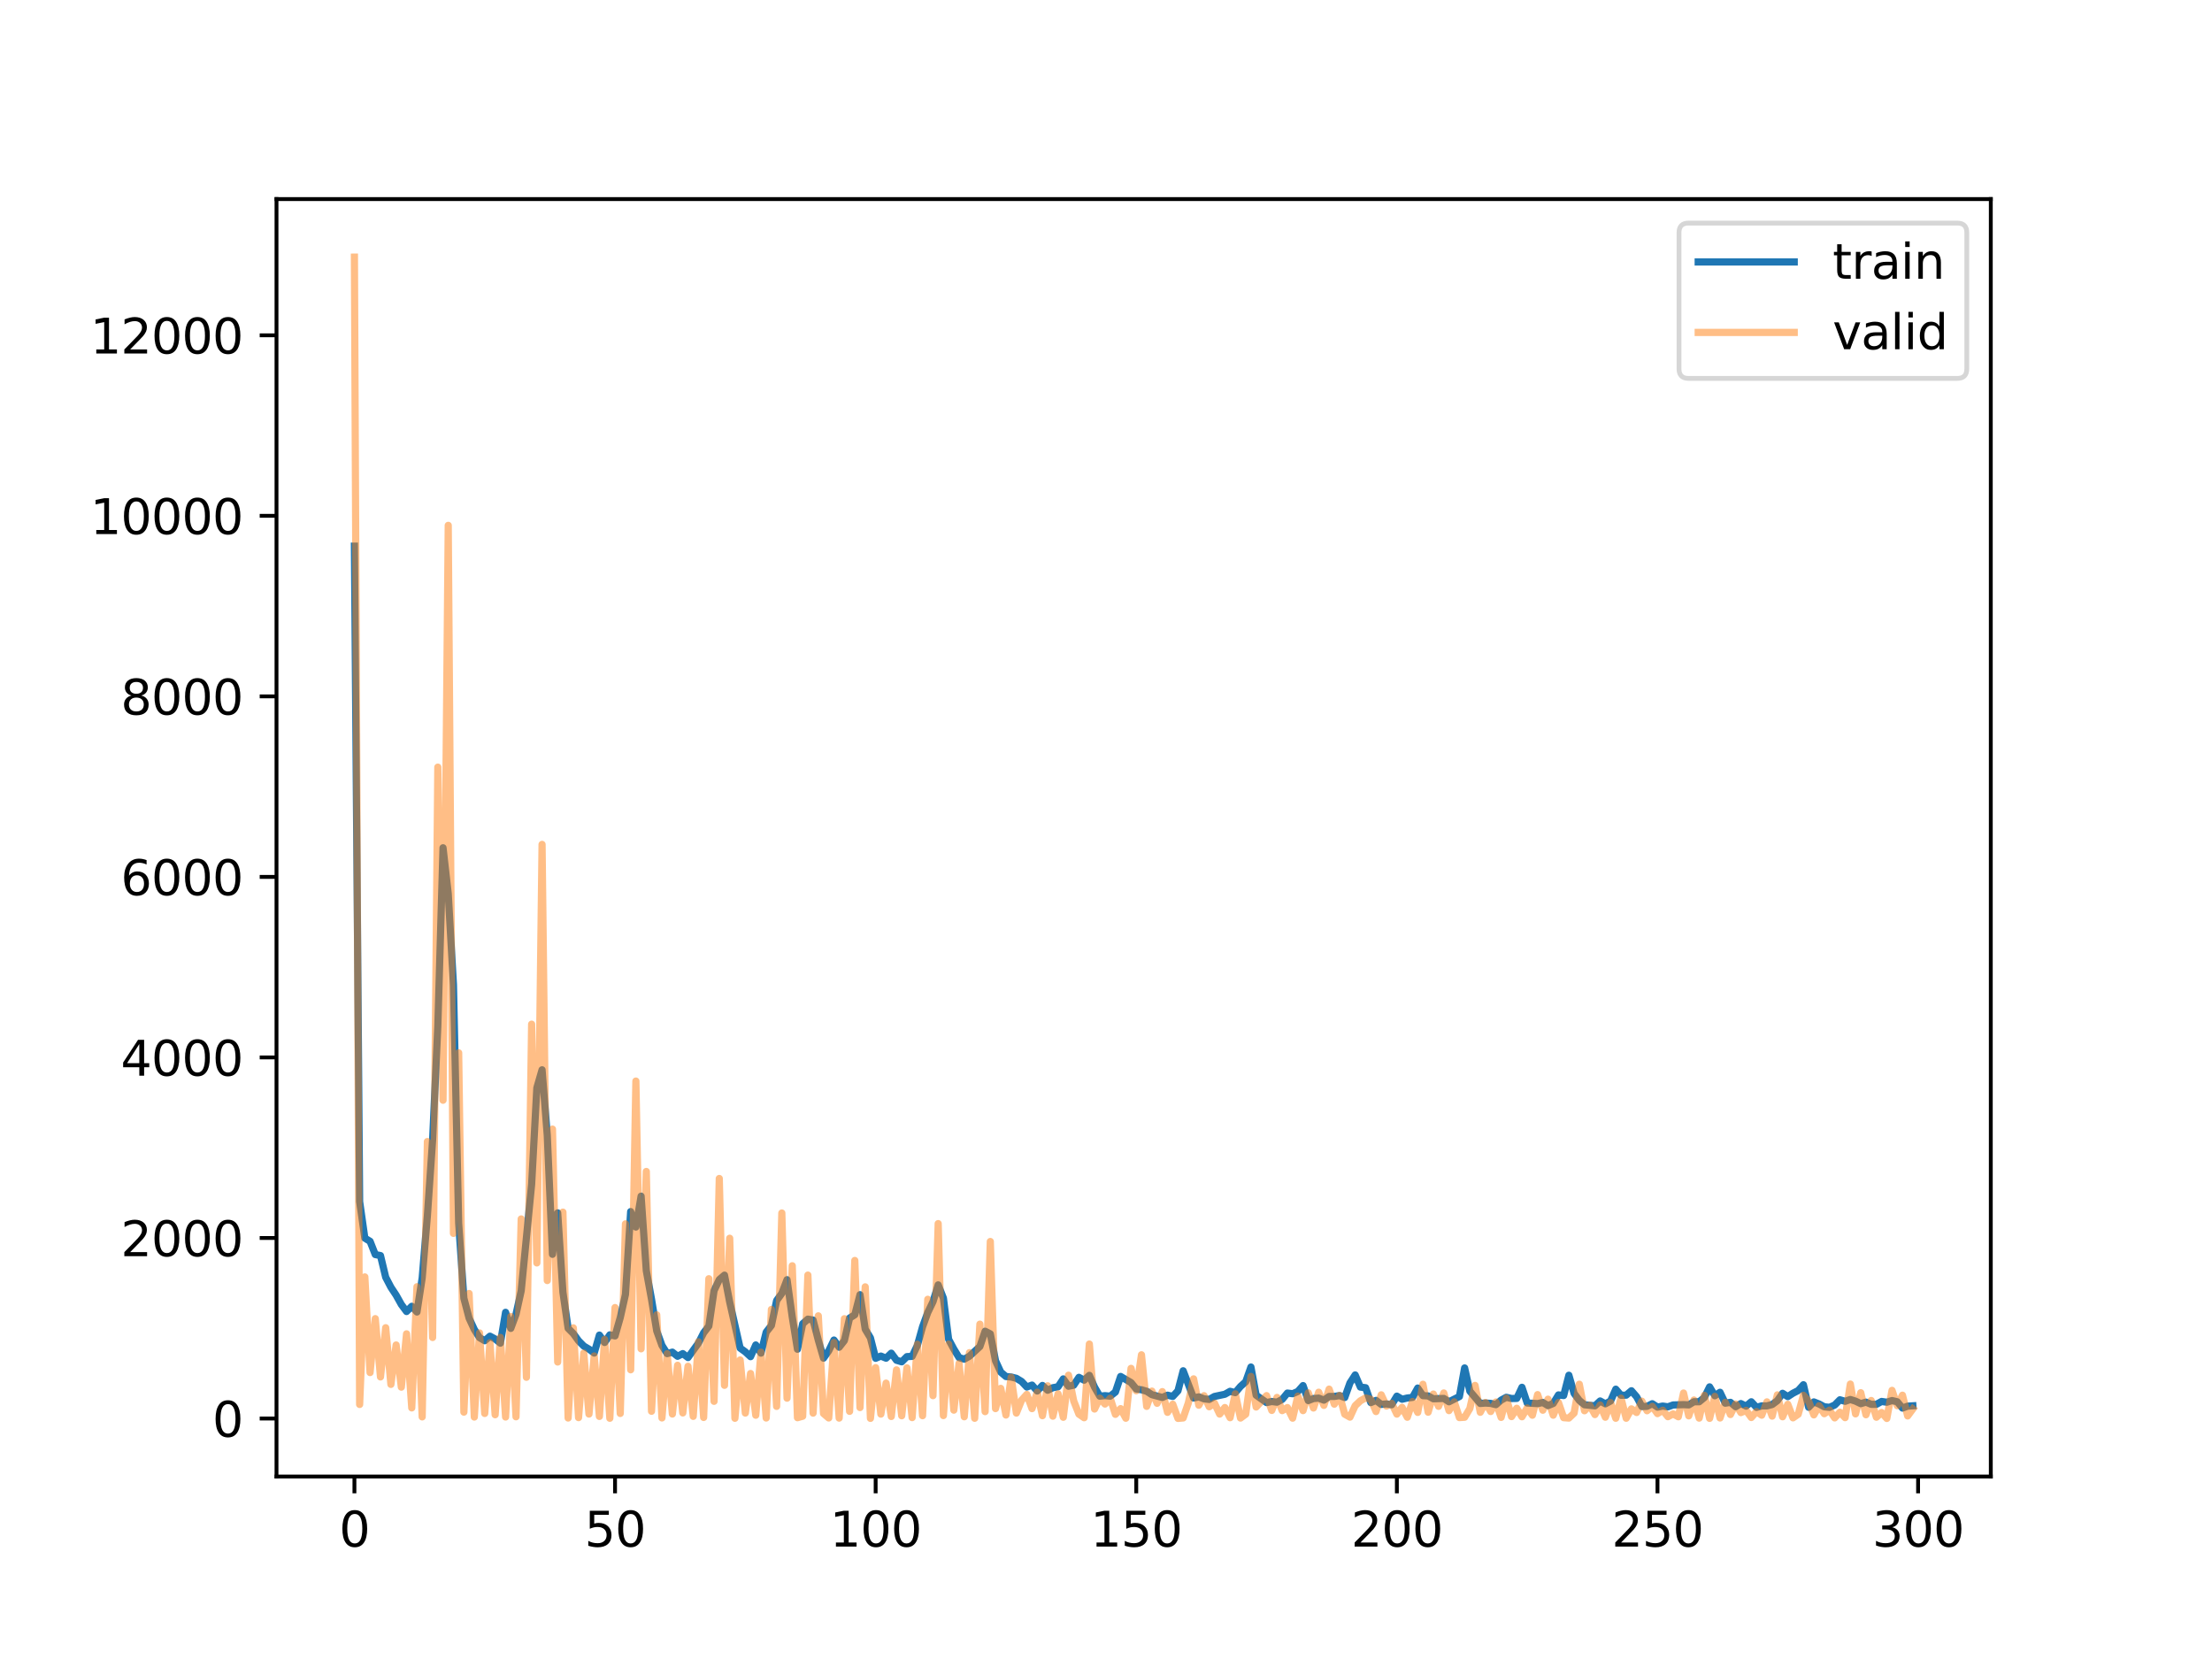 <?xml version="1.0" encoding="utf-8" standalone="no"?>
<!DOCTYPE svg PUBLIC "-//W3C//DTD SVG 1.1//EN"
  "http://www.w3.org/Graphics/SVG/1.1/DTD/svg11.dtd">
<svg xmlns:xlink="http://www.w3.org/1999/xlink" width="460.8pt" height="345.6pt" viewBox="0 0 460.8 345.6" xmlns="http://www.w3.org/2000/svg" version="1.1">
 <defs>
  <style type="text/css">*{stroke-linejoin: round; stroke-linecap: butt}</style>
 </defs>
 <g id="figure_1">
  <g id="patch_1">
   <path d="M 0 345.6 
L 460.8 345.6 
L 460.8 0 
L 0 0 
z
" style="fill: #ffffff"/>
  </g>
  <g id="axes_1">
   <g id="patch_2">
    <path d="M 57.6 307.584 
L 414.72 307.584 
L 414.72 41.472 
L 57.6 41.472 
z
" style="fill: #ffffff"/>
   </g>
   <g id="matplotlib.axis_1">
    <g id="xtick_1">
     <g id="line2d_1">
      <defs>
       <path id="md29b21bd6d" d="M 0 0 
L 0 3.5 
" style="stroke: #000000; stroke-width: 0.8"/>
      </defs>
      <g>
       <use xlink:href="#md29b21bd6d" x="73.833" y="307.584" style="stroke: #000000; stroke-width: 0.8"/>
      </g>
     </g>
     <g id="text_1">
      <!-- 0 -->
      <g transform="translate(70.651 322.182) scale(0.1 -0.1)">
       <defs>
        <path id="DejaVuSans-30" d="M 2034 4250 
Q 1547 4250 1301 3770 
Q 1056 3291 1056 2328 
Q 1056 1369 1301 889 
Q 1547 409 2034 409 
Q 2525 409 2770 889 
Q 3016 1369 3016 2328 
Q 3016 3291 2770 3770 
Q 2525 4250 2034 4250 
z
M 2034 4750 
Q 2819 4750 3233 4129 
Q 3647 3509 3647 2328 
Q 3647 1150 3233 529 
Q 2819 -91 2034 -91 
Q 1250 -91 836 529 
Q 422 1150 422 2328 
Q 422 3509 836 4129 
Q 1250 4750 2034 4750 
z
" transform="scale(0.016)"/>
       </defs>
       <use xlink:href="#DejaVuSans-30"/>
      </g>
     </g>
    </g>
    <g id="xtick_2">
     <g id="line2d_2">
      <g>
       <use xlink:href="#md29b21bd6d" x="128.123" y="307.584" style="stroke: #000000; stroke-width: 0.8"/>
      </g>
     </g>
     <g id="text_2">
      <!-- 50 -->
      <g transform="translate(121.76 322.182) scale(0.1 -0.1)">
       <defs>
        <path id="DejaVuSans-35" d="M 691 4666 
L 3169 4666 
L 3169 4134 
L 1269 4134 
L 1269 2991 
Q 1406 3038 1543 3061 
Q 1681 3084 1819 3084 
Q 2600 3084 3056 2656 
Q 3513 2228 3513 1497 
Q 3513 744 3044 326 
Q 2575 -91 1722 -91 
Q 1428 -91 1123 -41 
Q 819 9 494 109 
L 494 744 
Q 775 591 1075 516 
Q 1375 441 1709 441 
Q 2250 441 2565 725 
Q 2881 1009 2881 1497 
Q 2881 1984 2565 2268 
Q 2250 2553 1709 2553 
Q 1456 2553 1204 2497 
Q 953 2441 691 2322 
L 691 4666 
z
" transform="scale(0.016)"/>
       </defs>
       <use xlink:href="#DejaVuSans-35"/>
       <use xlink:href="#DejaVuSans-30" x="63.623"/>
      </g>
     </g>
    </g>
    <g id="xtick_3">
     <g id="line2d_3">
      <g>
       <use xlink:href="#md29b21bd6d" x="182.413" y="307.584" style="stroke: #000000; stroke-width: 0.8"/>
      </g>
     </g>
     <g id="text_3">
      <!-- 100 -->
      <g transform="translate(172.869 322.182) scale(0.1 -0.1)">
       <defs>
        <path id="DejaVuSans-31" d="M 794 531 
L 1825 531 
L 1825 4091 
L 703 3866 
L 703 4441 
L 1819 4666 
L 2450 4666 
L 2450 531 
L 3481 531 
L 3481 0 
L 794 0 
L 794 531 
z
" transform="scale(0.016)"/>
       </defs>
       <use xlink:href="#DejaVuSans-31"/>
       <use xlink:href="#DejaVuSans-30" x="63.623"/>
       <use xlink:href="#DejaVuSans-30" x="127.246"/>
      </g>
     </g>
    </g>
    <g id="xtick_4">
     <g id="line2d_4">
      <g>
       <use xlink:href="#md29b21bd6d" x="236.703" y="307.584" style="stroke: #000000; stroke-width: 0.8"/>
      </g>
     </g>
     <g id="text_4">
      <!-- 150 -->
      <g transform="translate(227.159 322.182) scale(0.1 -0.1)">
       <use xlink:href="#DejaVuSans-31"/>
       <use xlink:href="#DejaVuSans-35" x="63.623"/>
       <use xlink:href="#DejaVuSans-30" x="127.246"/>
      </g>
     </g>
    </g>
    <g id="xtick_5">
     <g id="line2d_5">
      <g>
       <use xlink:href="#md29b21bd6d" x="290.993" y="307.584" style="stroke: #000000; stroke-width: 0.8"/>
      </g>
     </g>
     <g id="text_5">
      <!-- 200 -->
      <g transform="translate(281.449 322.182) scale(0.1 -0.1)">
       <defs>
        <path id="DejaVuSans-32" d="M 1228 531 
L 3431 531 
L 3431 0 
L 469 0 
L 469 531 
Q 828 903 1448 1529 
Q 2069 2156 2228 2338 
Q 2531 2678 2651 2914 
Q 2772 3150 2772 3378 
Q 2772 3750 2511 3984 
Q 2250 4219 1831 4219 
Q 1534 4219 1204 4116 
Q 875 4013 500 3803 
L 500 4441 
Q 881 4594 1212 4672 
Q 1544 4750 1819 4750 
Q 2544 4750 2975 4387 
Q 3406 4025 3406 3419 
Q 3406 3131 3298 2873 
Q 3191 2616 2906 2266 
Q 2828 2175 2409 1742 
Q 1991 1309 1228 531 
z
" transform="scale(0.016)"/>
       </defs>
       <use xlink:href="#DejaVuSans-32"/>
       <use xlink:href="#DejaVuSans-30" x="63.623"/>
       <use xlink:href="#DejaVuSans-30" x="127.246"/>
      </g>
     </g>
    </g>
    <g id="xtick_6">
     <g id="line2d_6">
      <g>
       <use xlink:href="#md29b21bd6d" x="345.283" y="307.584" style="stroke: #000000; stroke-width: 0.8"/>
      </g>
     </g>
     <g id="text_6">
      <!-- 250 -->
      <g transform="translate(335.739 322.182) scale(0.1 -0.1)">
       <use xlink:href="#DejaVuSans-32"/>
       <use xlink:href="#DejaVuSans-35" x="63.623"/>
       <use xlink:href="#DejaVuSans-30" x="127.246"/>
      </g>
     </g>
    </g>
    <g id="xtick_7">
     <g id="line2d_7">
      <g>
       <use xlink:href="#md29b21bd6d" x="399.573" y="307.584" style="stroke: #000000; stroke-width: 0.8"/>
      </g>
     </g>
     <g id="text_7">
      <!-- 300 -->
      <g transform="translate(390.029 322.182) scale(0.1 -0.1)">
       <defs>
        <path id="DejaVuSans-33" d="M 2597 2516 
Q 3050 2419 3304 2112 
Q 3559 1806 3559 1356 
Q 3559 666 3084 287 
Q 2609 -91 1734 -91 
Q 1441 -91 1130 -33 
Q 819 25 488 141 
L 488 750 
Q 750 597 1062 519 
Q 1375 441 1716 441 
Q 2309 441 2620 675 
Q 2931 909 2931 1356 
Q 2931 1769 2642 2001 
Q 2353 2234 1838 2234 
L 1294 2234 
L 1294 2753 
L 1863 2753 
Q 2328 2753 2575 2939 
Q 2822 3125 2822 3475 
Q 2822 3834 2567 4026 
Q 2313 4219 1838 4219 
Q 1578 4219 1281 4162 
Q 984 4106 628 3988 
L 628 4550 
Q 988 4650 1302 4700 
Q 1616 4750 1894 4750 
Q 2613 4750 3031 4423 
Q 3450 4097 3450 3541 
Q 3450 3153 3228 2886 
Q 3006 2619 2597 2516 
z
" transform="scale(0.016)"/>
       </defs>
       <use xlink:href="#DejaVuSans-33"/>
       <use xlink:href="#DejaVuSans-30" x="63.623"/>
       <use xlink:href="#DejaVuSans-30" x="127.246"/>
      </g>
     </g>
    </g>
   </g>
   <g id="matplotlib.axis_2">
    <g id="ytick_1">
     <g id="line2d_8">
      <defs>
       <path id="m48d2331a30" d="M 0 0 
L -3.5 0 
" style="stroke: #000000; stroke-width: 0.8"/>
      </defs>
      <g>
       <use xlink:href="#m48d2331a30" x="57.6" y="295.501" style="stroke: #000000; stroke-width: 0.8"/>
      </g>
     </g>
     <g id="text_8">
      <!-- 0 -->
      <g transform="translate(44.237 299.3) scale(0.1 -0.1)">
       <use xlink:href="#DejaVuSans-30"/>
      </g>
     </g>
    </g>
    <g id="ytick_2">
     <g id="line2d_9">
      <g>
       <use xlink:href="#m48d2331a30" x="57.6" y="257.892" style="stroke: #000000; stroke-width: 0.8"/>
      </g>
     </g>
     <g id="text_9">
      <!-- 2000 -->
      <g transform="translate(25.15 261.691) scale(0.1 -0.1)">
       <use xlink:href="#DejaVuSans-32"/>
       <use xlink:href="#DejaVuSans-30" x="63.623"/>
       <use xlink:href="#DejaVuSans-30" x="127.246"/>
       <use xlink:href="#DejaVuSans-30" x="190.869"/>
      </g>
     </g>
    </g>
    <g id="ytick_3">
     <g id="line2d_10">
      <g>
       <use xlink:href="#m48d2331a30" x="57.6" y="220.283" style="stroke: #000000; stroke-width: 0.8"/>
      </g>
     </g>
     <g id="text_10">
      <!-- 4000 -->
      <g transform="translate(25.15 224.082) scale(0.1 -0.1)">
       <defs>
        <path id="DejaVuSans-34" d="M 2419 4116 
L 825 1625 
L 2419 1625 
L 2419 4116 
z
M 2253 4666 
L 3047 4666 
L 3047 1625 
L 3713 1625 
L 3713 1100 
L 3047 1100 
L 3047 0 
L 2419 0 
L 2419 1100 
L 313 1100 
L 313 1709 
L 2253 4666 
z
" transform="scale(0.016)"/>
       </defs>
       <use xlink:href="#DejaVuSans-34"/>
       <use xlink:href="#DejaVuSans-30" x="63.623"/>
       <use xlink:href="#DejaVuSans-30" x="127.246"/>
       <use xlink:href="#DejaVuSans-30" x="190.869"/>
      </g>
     </g>
    </g>
    <g id="ytick_4">
     <g id="line2d_11">
      <g>
       <use xlink:href="#m48d2331a30" x="57.6" y="182.674" style="stroke: #000000; stroke-width: 0.8"/>
      </g>
     </g>
     <g id="text_11">
      <!-- 6000 -->
      <g transform="translate(25.15 186.473) scale(0.1 -0.1)">
       <defs>
        <path id="DejaVuSans-36" d="M 2113 2584 
Q 1688 2584 1439 2293 
Q 1191 2003 1191 1497 
Q 1191 994 1439 701 
Q 1688 409 2113 409 
Q 2538 409 2786 701 
Q 3034 994 3034 1497 
Q 3034 2003 2786 2293 
Q 2538 2584 2113 2584 
z
M 3366 4563 
L 3366 3988 
Q 3128 4100 2886 4159 
Q 2644 4219 2406 4219 
Q 1781 4219 1451 3797 
Q 1122 3375 1075 2522 
Q 1259 2794 1537 2939 
Q 1816 3084 2150 3084 
Q 2853 3084 3261 2657 
Q 3669 2231 3669 1497 
Q 3669 778 3244 343 
Q 2819 -91 2113 -91 
Q 1303 -91 875 529 
Q 447 1150 447 2328 
Q 447 3434 972 4092 
Q 1497 4750 2381 4750 
Q 2619 4750 2861 4703 
Q 3103 4656 3366 4563 
z
" transform="scale(0.016)"/>
       </defs>
       <use xlink:href="#DejaVuSans-36"/>
       <use xlink:href="#DejaVuSans-30" x="63.623"/>
       <use xlink:href="#DejaVuSans-30" x="127.246"/>
       <use xlink:href="#DejaVuSans-30" x="190.869"/>
      </g>
     </g>
    </g>
    <g id="ytick_5">
     <g id="line2d_12">
      <g>
       <use xlink:href="#m48d2331a30" x="57.6" y="145.065" style="stroke: #000000; stroke-width: 0.8"/>
      </g>
     </g>
     <g id="text_12">
      <!-- 8000 -->
      <g transform="translate(25.15 148.864) scale(0.1 -0.1)">
       <defs>
        <path id="DejaVuSans-38" d="M 2034 2216 
Q 1584 2216 1326 1975 
Q 1069 1734 1069 1313 
Q 1069 891 1326 650 
Q 1584 409 2034 409 
Q 2484 409 2743 651 
Q 3003 894 3003 1313 
Q 3003 1734 2745 1975 
Q 2488 2216 2034 2216 
z
M 1403 2484 
Q 997 2584 770 2862 
Q 544 3141 544 3541 
Q 544 4100 942 4425 
Q 1341 4750 2034 4750 
Q 2731 4750 3128 4425 
Q 3525 4100 3525 3541 
Q 3525 3141 3298 2862 
Q 3072 2584 2669 2484 
Q 3125 2378 3379 2068 
Q 3634 1759 3634 1313 
Q 3634 634 3220 271 
Q 2806 -91 2034 -91 
Q 1263 -91 848 271 
Q 434 634 434 1313 
Q 434 1759 690 2068 
Q 947 2378 1403 2484 
z
M 1172 3481 
Q 1172 3119 1398 2916 
Q 1625 2713 2034 2713 
Q 2441 2713 2670 2916 
Q 2900 3119 2900 3481 
Q 2900 3844 2670 4047 
Q 2441 4250 2034 4250 
Q 1625 4250 1398 4047 
Q 1172 3844 1172 3481 
z
" transform="scale(0.016)"/>
       </defs>
       <use xlink:href="#DejaVuSans-38"/>
       <use xlink:href="#DejaVuSans-30" x="63.623"/>
       <use xlink:href="#DejaVuSans-30" x="127.246"/>
       <use xlink:href="#DejaVuSans-30" x="190.869"/>
      </g>
     </g>
    </g>
    <g id="ytick_6">
     <g id="line2d_13">
      <g>
       <use xlink:href="#m48d2331a30" x="57.6" y="107.456" style="stroke: #000000; stroke-width: 0.8"/>
      </g>
     </g>
     <g id="text_13">
      <!-- 10000 -->
      <g transform="translate(18.788 111.255) scale(0.1 -0.1)">
       <use xlink:href="#DejaVuSans-31"/>
       <use xlink:href="#DejaVuSans-30" x="63.623"/>
       <use xlink:href="#DejaVuSans-30" x="127.246"/>
       <use xlink:href="#DejaVuSans-30" x="190.869"/>
       <use xlink:href="#DejaVuSans-30" x="254.492"/>
      </g>
     </g>
    </g>
    <g id="ytick_7">
     <g id="line2d_14">
      <g>
       <use xlink:href="#m48d2331a30" x="57.6" y="69.847" style="stroke: #000000; stroke-width: 0.8"/>
      </g>
     </g>
     <g id="text_14">
      <!-- 12000 -->
      <g transform="translate(18.788 73.646) scale(0.1 -0.1)">
       <use xlink:href="#DejaVuSans-31"/>
       <use xlink:href="#DejaVuSans-32" x="63.623"/>
       <use xlink:href="#DejaVuSans-30" x="127.246"/>
       <use xlink:href="#DejaVuSans-30" x="190.869"/>
       <use xlink:href="#DejaVuSans-30" x="254.492"/>
      </g>
     </g>
    </g>
   </g>
   <g id="line2d_15">
    <path d="M 73.833 113.775 
L 74.919 250.302 
L 76.004 257.931 
L 77.09 258.586 
L 78.176 261.347 
L 79.262 261.558 
L 80.348 266.078 
L 81.433 268.159 
L 82.519 269.803 
L 83.605 271.748 
L 84.691 273.212 
L 85.777 272.124 
L 86.862 273.314 
L 87.948 266.227 
L 89.034 253.261 
L 90.12 237.464 
L 91.206 213.825 
L 92.291 176.606 
L 93.377 186.179 
L 94.463 205.162 
L 95.549 254.833 
L 96.635 270.458 
L 97.72 274.601 
L 98.806 276.952 
L 99.892 278.657 
L 100.978 279.297 
L 102.064 278.351 
L 103.149 278.937 
L 104.235 279.804 
L 105.321 273.379 
L 106.407 276.724 
L 107.493 273.792 
L 108.578 268.878 
L 110.75 246.704 
L 111.836 226.621 
L 112.922 222.861 
L 114.007 236.53 
L 115.093 261.293 
L 116.179 252.665 
L 117.265 269.184 
L 118.351 276.713 
L 119.436 277.807 
L 120.522 279.309 
L 121.608 280.408 
L 122.694 281.053 
L 123.78 281.865 
L 124.865 278.125 
L 125.951 279.662 
L 127.037 278.073 
L 128.123 278.296 
L 129.209 274.487 
L 130.294 269.655 
L 131.38 252.396 
L 132.466 255.615 
L 133.552 249.183 
L 134.638 264.727 
L 135.723 270.654 
L 136.809 277.255 
L 137.895 280.27 
L 138.981 281.985 
L 140.067 281.677 
L 141.152 282.538 
L 142.238 281.982 
L 143.324 282.802 
L 145.496 279.796 
L 146.581 277.65 
L 147.667 276.237 
L 148.753 268.854 
L 149.839 266.568 
L 150.925 265.634 
L 152.01 271.254 
L 154.182 280.83 
L 155.268 281.618 
L 156.354 282.616 
L 157.439 280.18 
L 158.525 281.879 
L 159.611 277.507 
L 160.697 276.119 
L 161.783 270.934 
L 162.868 269.437 
L 163.954 266.583 
L 165.04 274.354 
L 166.126 281.071 
L 167.212 275.766 
L 168.297 274.803 
L 169.383 274.997 
L 170.469 279.192 
L 171.555 282.928 
L 172.641 281.396 
L 173.726 279.157 
L 174.812 280.656 
L 175.898 279.271 
L 176.984 274.578 
L 178.07 273.893 
L 179.155 269.703 
L 180.241 276.891 
L 181.327 278.707 
L 182.413 282.958 
L 183.499 282.493 
L 184.584 282.937 
L 185.67 281.892 
L 186.756 283.365 
L 187.842 283.69 
L 188.928 282.608 
L 190.013 282.557 
L 191.099 280.28 
L 192.185 276.396 
L 193.271 273.425 
L 194.357 271.176 
L 195.442 267.663 
L 196.528 270.433 
L 197.614 279.011 
L 198.7 281.031 
L 199.786 282.809 
L 200.871 283.14 
L 201.957 282.518 
L 204.129 280.503 
L 205.215 277.318 
L 206.3 277.878 
L 207.386 283.473 
L 208.472 285.836 
L 209.558 286.756 
L 210.644 286.855 
L 211.729 287.128 
L 212.815 287.784 
L 213.901 288.941 
L 214.987 288.538 
L 216.073 289.771 
L 217.158 288.611 
L 218.244 289.614 
L 219.33 289.087 
L 220.416 288.887 
L 221.502 287.248 
L 222.587 288.778 
L 223.673 288.56 
L 224.759 286.927 
L 225.845 287.518 
L 226.931 286.51 
L 228.016 288.976 
L 229.102 290.848 
L 230.188 290.742 
L 231.274 290.847 
L 232.36 289.99 
L 233.445 286.743 
L 235.617 288.018 
L 236.703 289.355 
L 237.789 289.509 
L 238.875 289.83 
L 239.96 290.536 
L 242.132 291.117 
L 243.218 290.644 
L 244.304 290.902 
L 245.389 289.739 
L 246.475 285.56 
L 248.647 291.231 
L 249.733 290.993 
L 250.818 291.402 
L 251.904 291.526 
L 252.99 290.912 
L 255.162 290.45 
L 256.247 289.836 
L 257.333 290.107 
L 258.419 288.824 
L 259.505 287.847 
L 260.591 284.775 
L 261.676 290.647 
L 263.848 292.181 
L 264.934 291.96 
L 266.02 292.099 
L 267.105 291.521 
L 268.191 290.201 
L 269.277 290.337 
L 270.363 289.87 
L 271.449 288.643 
L 272.534 291.764 
L 273.62 291.345 
L 274.706 291.253 
L 275.792 291.675 
L 276.878 290.909 
L 277.963 290.905 
L 279.049 290.729 
L 280.135 291.132 
L 281.221 288.094 
L 282.307 286.427 
L 283.392 288.955 
L 284.478 289.087 
L 285.564 292.183 
L 286.65 291.727 
L 287.736 292.563 
L 288.821 292.466 
L 289.907 292.638 
L 290.993 290.842 
L 292.079 291.486 
L 293.165 291.232 
L 294.25 291.108 
L 295.336 289.158 
L 296.422 290.739 
L 297.508 290.797 
L 298.594 291.393 
L 300.765 291.319 
L 301.851 292.017 
L 304.023 290.922 
L 305.108 284.968 
L 306.194 289.808 
L 308.366 292.367 
L 309.452 292.282 
L 310.537 292.351 
L 311.623 292.618 
L 312.709 291.672 
L 313.795 291.083 
L 314.881 291.335 
L 315.966 291.314 
L 317.052 289 
L 318.138 292.272 
L 320.31 292.397 
L 321.395 292.164 
L 322.481 292.812 
L 323.567 292.366 
L 324.653 290.588 
L 325.739 290.714 
L 326.824 286.489 
L 327.91 290.266 
L 328.996 291.73 
L 330.082 292.639 
L 332.253 292.861 
L 333.339 291.848 
L 334.425 292.447 
L 335.511 291.855 
L 336.597 289.392 
L 337.682 290.662 
L 338.768 290.637 
L 339.854 289.717 
L 340.94 290.975 
L 342.026 293 
L 343.111 292.969 
L 344.197 292.421 
L 345.283 293.126 
L 346.369 292.909 
L 347.455 293.067 
L 348.54 292.682 
L 350.712 292.612 
L 351.798 292.665 
L 352.884 292.007 
L 353.969 292.014 
L 355.055 291.121 
L 356.141 288.91 
L 357.227 290.759 
L 358.313 290.038 
L 359.398 292.309 
L 360.484 292.133 
L 361.57 293.043 
L 362.656 292.392 
L 363.742 292.93 
L 364.827 292.015 
L 365.913 293.183 
L 366.999 292.868 
L 368.085 292.87 
L 369.171 292.593 
L 370.256 291.784 
L 371.342 290.251 
L 372.428 290.94 
L 373.514 290.232 
L 374.6 289.675 
L 375.685 288.467 
L 376.771 293.162 
L 377.857 292.046 
L 378.943 292.482 
L 380.029 293.062 
L 381.114 293.17 
L 382.2 292.701 
L 383.286 291.603 
L 384.372 291.921 
L 385.458 291.543 
L 386.543 291.884 
L 387.629 292.405 
L 388.715 292.09 
L 389.801 292.546 
L 390.887 292.548 
L 391.972 291.949 
L 393.058 292.109 
L 394.144 291.763 
L 395.23 292.011 
L 396.316 293.326 
L 397.401 292.927 
L 398.487 292.856 
L 398.487 292.856 
" clip-path="url(#peaed9073fa)" style="fill: none; stroke: #1f77b4; stroke-width: 1.5; stroke-linecap: square"/>
   </g>
   <g id="line2d_16">
    <path d="M 73.833 53.568 
L 74.919 292.573 
L 76.004 266.005 
L 77.09 285.929 
L 78.176 274.698 
L 79.262 286.84 
L 80.348 276.589 
L 81.433 288.394 
L 82.519 280.183 
L 83.605 288.968 
L 84.691 277.863 
L 85.777 293.292 
L 86.862 268.052 
L 87.948 295.164 
L 89.034 237.805 
L 90.12 278.621 
L 91.206 159.808 
L 92.291 229.199 
L 93.377 109.441 
L 94.463 256.933 
L 95.549 219.322 
L 96.635 294.172 
L 97.72 269.457 
L 98.806 295.194 
L 99.892 277.67 
L 100.978 294.449 
L 102.064 279.71 
L 103.149 294.713 
L 104.235 278.608 
L 105.321 295.189 
L 106.407 274.247 
L 107.493 295.14 
L 108.578 253.927 
L 109.664 286.911 
L 110.75 213.353 
L 111.836 263.089 
L 112.922 175.904 
L 114.007 266.759 
L 115.093 235.215 
L 116.179 283.733 
L 117.265 252.513 
L 118.351 295.396 
L 119.436 276.616 
L 120.522 295.315 
L 121.608 281.862 
L 122.694 294.574 
L 123.78 282.471 
L 124.865 295.067 
L 125.951 279.018 
L 127.037 295.45 
L 128.123 272.389 
L 129.209 294.448 
L 130.294 254.951 
L 131.38 285.351 
L 132.466 225.207 
L 133.552 280.982 
L 134.638 244.036 
L 135.723 293.993 
L 136.809 273.904 
L 137.895 295.381 
L 138.981 282.001 
L 140.067 294.569 
L 141.152 284.411 
L 142.238 294.339 
L 143.324 284.619 
L 144.41 295.053 
L 145.496 279.514 
L 146.581 295.28 
L 147.667 266.381 
L 148.753 291.92 
L 149.839 245.501 
L 150.925 288.588 
L 152.01 257.95 
L 153.096 295.453 
L 154.182 283.302 
L 155.268 294.364 
L 156.354 286.125 
L 157.439 294.818 
L 158.525 281.685 
L 159.611 295.395 
L 160.697 272.779 
L 161.783 292.979 
L 162.868 252.692 
L 163.954 291.267 
L 165.04 263.679 
L 166.126 295.33 
L 167.212 295.024 
L 168.297 265.625 
L 169.383 294.379 
L 170.469 274.112 
L 171.555 294.464 
L 172.641 295.388 
L 173.726 279.668 
L 174.812 295.415 
L 175.898 274.707 
L 176.984 294.009 
L 178.07 262.579 
L 179.155 293.22 
L 180.241 268.075 
L 181.327 295.472 
L 182.413 284.902 
L 183.499 294.584 
L 184.584 288.13 
L 185.67 295.081 
L 186.756 285.37 
L 187.842 294.931 
L 188.928 284.957 
L 190.013 295.312 
L 191.099 280.031 
L 192.185 294.915 
L 193.271 270.669 
L 194.357 290.74 
L 195.442 254.897 
L 196.528 294.889 
L 197.614 280.001 
L 198.7 293.755 
L 199.786 284.023 
L 200.871 295.138 
L 201.957 281.782 
L 203.043 295.451 
L 204.129 275.846 
L 205.215 294.066 
L 206.3 258.627 
L 207.386 293.436 
L 208.472 289.225 
L 209.558 294.775 
L 210.644 286.907 
L 211.729 294.368 
L 212.815 291.687 
L 213.901 290.485 
L 214.987 293.443 
L 216.073 290.015 
L 217.158 294.914 
L 218.244 288.685 
L 219.33 295.014 
L 220.416 290.365 
L 221.502 295.243 
L 222.587 286.478 
L 223.673 291.84 
L 224.759 294.592 
L 225.845 295.339 
L 226.931 279.987 
L 228.016 293.525 
L 229.102 291.247 
L 230.188 292.49 
L 231.274 291.278 
L 232.36 294.636 
L 233.445 293.447 
L 234.531 295.441 
L 235.617 285.055 
L 236.703 289.715 
L 237.789 282.228 
L 238.875 292.972 
L 239.96 289.792 
L 241.046 292.332 
L 242.132 289.9 
L 243.218 294.215 
L 244.304 292.521 
L 245.389 295.476 
L 246.475 295.386 
L 247.561 292.237 
L 248.647 287.242 
L 249.733 292.733 
L 250.818 290.745 
L 251.904 293.054 
L 252.99 292.295 
L 254.076 294.578 
L 255.162 293.216 
L 256.247 295.335 
L 257.333 290.357 
L 258.419 295.407 
L 259.505 294.604 
L 260.591 286.738 
L 261.676 293.105 
L 263.848 290.733 
L 264.934 293.816 
L 266.02 291.112 
L 267.105 293.859 
L 268.191 293.223 
L 269.277 295.431 
L 270.363 290.835 
L 271.449 293.855 
L 272.534 290.148 
L 273.62 293.312 
L 274.706 290.024 
L 275.792 292.767 
L 276.878 289.384 
L 277.963 292.516 
L 279.049 290.682 
L 280.135 294.606 
L 281.221 295.213 
L 282.307 292.838 
L 283.392 291.817 
L 284.478 291.21 
L 285.564 291.5 
L 286.65 294.051 
L 287.736 290.567 
L 288.821 292.908 
L 289.907 292.334 
L 290.993 294.584 
L 292.079 293.179 
L 293.165 295.238 
L 294.25 291.963 
L 295.336 294.231 
L 296.422 288.369 
L 297.508 294.189 
L 298.594 290.405 
L 299.679 292.963 
L 300.765 290.178 
L 301.851 293.854 
L 302.937 292.028 
L 304.023 295.313 
L 305.108 295.239 
L 306.194 293.432 
L 307.28 288.605 
L 308.366 294.206 
L 309.452 292.166 
L 310.537 294.048 
L 311.623 292.064 
L 312.709 295.27 
L 313.795 291.261 
L 314.881 295.105 
L 315.966 293.367 
L 317.052 295.14 
L 318.138 293.299 
L 319.224 294.814 
L 320.31 290.523 
L 321.395 293.775 
L 322.481 291.474 
L 323.567 294.812 
L 324.653 292.171 
L 325.739 295.328 
L 326.824 295.411 
L 327.91 294.378 
L 328.996 288.358 
L 330.082 293.888 
L 331.168 292.727 
L 332.253 294.683 
L 333.339 292.689 
L 334.425 295.232 
L 335.511 292.18 
L 336.597 295.45 
L 337.682 291.261 
L 338.768 295.446 
L 339.854 293.491 
L 340.94 294.247 
L 342.026 291.891 
L 343.111 293.884 
L 344.197 292.969 
L 345.283 294.481 
L 346.369 293.775 
L 347.455 295.122 
L 348.54 294.541 
L 349.626 295.14 
L 350.712 290.193 
L 351.798 294.949 
L 352.884 291.651 
L 353.969 295.421 
L 355.055 290.669 
L 356.141 295.472 
L 357.227 290.887 
L 358.313 295.391 
L 359.398 292.14 
L 360.484 294.674 
L 361.57 292.48 
L 362.656 294.272 
L 363.742 293.8 
L 364.827 295.291 
L 365.913 294.059 
L 366.999 294.811 
L 368.085 292.034 
L 369.171 295.004 
L 370.256 290.576 
L 371.342 295.14 
L 372.428 292.542 
L 373.514 295.362 
L 374.6 294.615 
L 375.685 290.663 
L 376.771 291.906 
L 377.857 294.748 
L 378.943 292.84 
L 380.029 294.501 
L 381.114 293.755 
L 382.2 295.376 
L 383.286 294.198 
L 384.372 295.322 
L 385.458 288.325 
L 386.543 294.536 
L 387.629 290.126 
L 388.715 294.718 
L 389.801 291.747 
L 390.887 295.233 
L 391.972 294.249 
L 393.058 295.488 
L 394.144 289.639 
L 395.23 292.841 
L 396.316 290.646 
L 397.401 294.965 
L 398.487 293.498 
L 398.487 293.498 
" clip-path="url(#peaed9073fa)" style="fill: none; stroke: #ff7f0e; stroke-opacity: 0.5; stroke-width: 1.5; stroke-linecap: square"/>
   </g>
   <g id="patch_3">
    <path d="M 57.6 307.584 
L 57.6 41.472 
" style="fill: none; stroke: #000000; stroke-width: 0.8; stroke-linejoin: miter; stroke-linecap: square"/>
   </g>
   <g id="patch_4">
    <path d="M 414.72 307.584 
L 414.72 41.472 
" style="fill: none; stroke: #000000; stroke-width: 0.8; stroke-linejoin: miter; stroke-linecap: square"/>
   </g>
   <g id="patch_5">
    <path d="M 57.6 307.584 
L 414.72 307.584 
" style="fill: none; stroke: #000000; stroke-width: 0.8; stroke-linejoin: miter; stroke-linecap: square"/>
   </g>
   <g id="patch_6">
    <path d="M 57.6 41.472 
L 414.72 41.472 
" style="fill: none; stroke: #000000; stroke-width: 0.8; stroke-linejoin: miter; stroke-linecap: square"/>
   </g>
   <g id="legend_1">
    <g id="patch_7">
     <path d="M 351.768 78.828 
L 407.72 78.828 
Q 409.72 78.828 409.72 76.828 
L 409.72 48.472 
Q 409.72 46.472 407.72 46.472 
L 351.768 46.472 
Q 349.768 46.472 349.768 48.472 
L 349.768 76.828 
Q 349.768 78.828 351.768 78.828 
z
" style="fill: #ffffff; opacity: 0.8; stroke: #cccccc; stroke-linejoin: miter"/>
    </g>
    <g id="line2d_17">
     <path d="M 353.768 54.57 
L 363.768 54.57 
L 373.768 54.57 
" style="fill: none; stroke: #1f77b4; stroke-width: 1.5; stroke-linecap: square"/>
    </g>
    <g id="text_15">
     <!-- train -->
     <g transform="translate(381.768 58.07) scale(0.1 -0.1)">
      <defs>
       <path id="DejaVuSans-74" d="M 1172 4494 
L 1172 3500 
L 2356 3500 
L 2356 3053 
L 1172 3053 
L 1172 1153 
Q 1172 725 1289 603 
Q 1406 481 1766 481 
L 2356 481 
L 2356 0 
L 1766 0 
Q 1100 0 847 248 
Q 594 497 594 1153 
L 594 3053 
L 172 3053 
L 172 3500 
L 594 3500 
L 594 4494 
L 1172 4494 
z
" transform="scale(0.016)"/>
       <path id="DejaVuSans-72" d="M 2631 2963 
Q 2534 3019 2420 3045 
Q 2306 3072 2169 3072 
Q 1681 3072 1420 2755 
Q 1159 2438 1159 1844 
L 1159 0 
L 581 0 
L 581 3500 
L 1159 3500 
L 1159 2956 
Q 1341 3275 1631 3429 
Q 1922 3584 2338 3584 
Q 2397 3584 2469 3576 
Q 2541 3569 2628 3553 
L 2631 2963 
z
" transform="scale(0.016)"/>
       <path id="DejaVuSans-61" d="M 2194 1759 
Q 1497 1759 1228 1600 
Q 959 1441 959 1056 
Q 959 750 1161 570 
Q 1363 391 1709 391 
Q 2188 391 2477 730 
Q 2766 1069 2766 1631 
L 2766 1759 
L 2194 1759 
z
M 3341 1997 
L 3341 0 
L 2766 0 
L 2766 531 
Q 2569 213 2275 61 
Q 1981 -91 1556 -91 
Q 1019 -91 701 211 
Q 384 513 384 1019 
Q 384 1609 779 1909 
Q 1175 2209 1959 2209 
L 2766 2209 
L 2766 2266 
Q 2766 2663 2505 2880 
Q 2244 3097 1772 3097 
Q 1472 3097 1187 3025 
Q 903 2953 641 2809 
L 641 3341 
Q 956 3463 1253 3523 
Q 1550 3584 1831 3584 
Q 2591 3584 2966 3190 
Q 3341 2797 3341 1997 
z
" transform="scale(0.016)"/>
       <path id="DejaVuSans-69" d="M 603 3500 
L 1178 3500 
L 1178 0 
L 603 0 
L 603 3500 
z
M 603 4863 
L 1178 4863 
L 1178 4134 
L 603 4134 
L 603 4863 
z
" transform="scale(0.016)"/>
       <path id="DejaVuSans-6e" d="M 3513 2113 
L 3513 0 
L 2938 0 
L 2938 2094 
Q 2938 2591 2744 2837 
Q 2550 3084 2163 3084 
Q 1697 3084 1428 2787 
Q 1159 2491 1159 1978 
L 1159 0 
L 581 0 
L 581 3500 
L 1159 3500 
L 1159 2956 
Q 1366 3272 1645 3428 
Q 1925 3584 2291 3584 
Q 2894 3584 3203 3211 
Q 3513 2838 3513 2113 
z
" transform="scale(0.016)"/>
      </defs>
      <use xlink:href="#DejaVuSans-74"/>
      <use xlink:href="#DejaVuSans-72" x="39.209"/>
      <use xlink:href="#DejaVuSans-61" x="80.322"/>
      <use xlink:href="#DejaVuSans-69" x="141.602"/>
      <use xlink:href="#DejaVuSans-6e" x="169.385"/>
     </g>
    </g>
    <g id="line2d_18">
     <path d="M 353.768 69.249 
L 363.768 69.249 
L 373.768 69.249 
" style="fill: none; stroke: #ff7f0e; stroke-opacity: 0.5; stroke-width: 1.5; stroke-linecap: square"/>
    </g>
    <g id="text_16">
     <!-- valid -->
     <g transform="translate(381.768 72.749) scale(0.1 -0.1)">
      <defs>
       <path id="DejaVuSans-76" d="M 191 3500 
L 800 3500 
L 1894 563 
L 2988 3500 
L 3597 3500 
L 2284 0 
L 1503 0 
L 191 3500 
z
" transform="scale(0.016)"/>
       <path id="DejaVuSans-6c" d="M 603 4863 
L 1178 4863 
L 1178 0 
L 603 0 
L 603 4863 
z
" transform="scale(0.016)"/>
       <path id="DejaVuSans-64" d="M 2906 2969 
L 2906 4863 
L 3481 4863 
L 3481 0 
L 2906 0 
L 2906 525 
Q 2725 213 2448 61 
Q 2172 -91 1784 -91 
Q 1150 -91 751 415 
Q 353 922 353 1747 
Q 353 2572 751 3078 
Q 1150 3584 1784 3584 
Q 2172 3584 2448 3432 
Q 2725 3281 2906 2969 
z
M 947 1747 
Q 947 1113 1208 752 
Q 1469 391 1925 391 
Q 2381 391 2643 752 
Q 2906 1113 2906 1747 
Q 2906 2381 2643 2742 
Q 2381 3103 1925 3103 
Q 1469 3103 1208 2742 
Q 947 2381 947 1747 
z
" transform="scale(0.016)"/>
      </defs>
      <use xlink:href="#DejaVuSans-76"/>
      <use xlink:href="#DejaVuSans-61" x="59.18"/>
      <use xlink:href="#DejaVuSans-6c" x="120.459"/>
      <use xlink:href="#DejaVuSans-69" x="148.242"/>
      <use xlink:href="#DejaVuSans-64" x="176.025"/>
     </g>
    </g>
   </g>
  </g>
 </g>
 <defs>
  <clipPath id="peaed9073fa">
   <rect x="57.6" y="41.472" width="357.12" height="266.112"/>
  </clipPath>
 </defs>
</svg>
